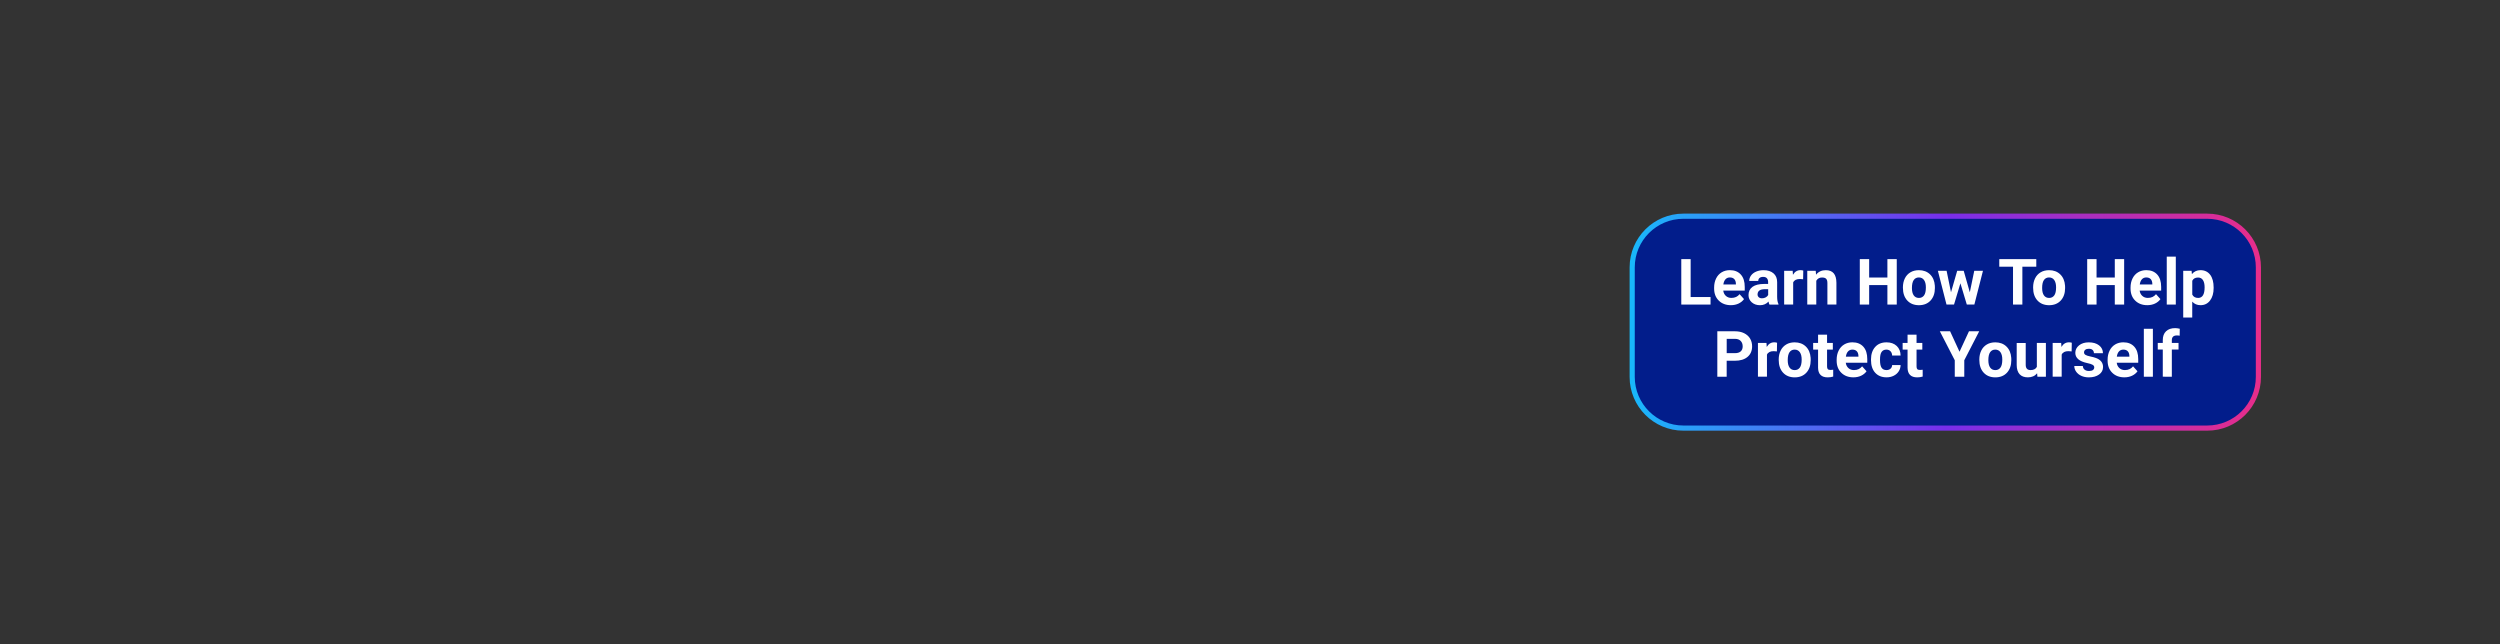 <?xml version="1.0" encoding="utf-8"?>
<!-- Generator: Adobe Illustrator 25.3.1, SVG Export Plug-In . SVG Version: 6.00 Build 0)  -->
<svg version="1.1" id="Layer_1" xmlns="http://www.w3.org/2000/svg" xmlns:xlink="http://www.w3.org/1999/xlink" x="0px" y="0px"
	 viewBox="0 0 970 250" style="enable-background:new 0 0 970 250;" xml:space="preserve">
<rect x="0" y="0" width="970" height="250" fill="#333333" stroke="none"/>
<style type="text/css">
	.st0{fill:#021D8B;stroke:url(#SVGID_1_);stroke-width:2;stroke-miterlimit:10;}
	.st1{fill:#FFFFFF;}
</style>
<linearGradient id="SVGID_1_" gradientUnits="userSpaceOnUse" x1="632.291" y1="125" x2="877.258" y2="125">
	<stop  offset="0" style="stop-color:#18B9FB"/>
	<stop  offset="0.5" style="stop-color:#782EEB"/>
	<stop  offset="1" style="stop-color:#E82D8A"/>
</linearGradient>
<path class="st0" d="M856.4,166.1H653.15c-10.97,0-19.86-8.89-19.86-19.86v-42.49c0-10.97,8.89-19.86,19.86-19.86H856.4
	c10.97,0,19.86,8.89,19.86,19.86v42.49C876.26,157.21,867.37,166.1,856.4,166.1z"/>
<g>
	<path class="st1" d="M655.98,115.25h7.71v2.92h-11.35v-17.63h3.63V115.25z"/>
	<path class="st1" d="M671.58,118.41c-1.92,0-3.49-0.59-4.69-1.77c-1.21-1.18-1.81-2.75-1.81-4.71v-0.34c0-1.32,0.25-2.49,0.76-3.53
		c0.51-1.04,1.23-1.84,2.16-2.4c0.93-0.56,2-0.84,3.19-0.84c1.79,0,3.2,0.56,4.23,1.69c1.03,1.13,1.54,2.73,1.54,4.81v1.43h-8.34
		c0.11,0.86,0.45,1.54,1.02,2.06c0.57,0.52,1.29,0.78,2.16,0.78c1.35,0,2.4-0.49,3.16-1.46l1.72,1.92
		c-0.52,0.74-1.24,1.32-2.13,1.74C673.66,118.2,672.67,118.41,671.58,118.41z M671.18,107.65c-0.69,0-1.26,0.23-1.69,0.71
		c-0.43,0.47-0.71,1.14-0.83,2.02h4.87v-0.28c-0.02-0.78-0.23-1.38-0.63-1.81C672.49,107.86,671.92,107.65,671.18,107.65z"/>
	<path class="st1" d="M686.54,118.17c-0.16-0.31-0.28-0.71-0.35-1.17c-0.85,0.94-1.95,1.42-3.31,1.42c-1.28,0-2.35-0.37-3.19-1.11
		c-0.84-0.74-1.27-1.68-1.27-2.81c0-1.39,0.51-2.45,1.54-3.2c1.03-0.74,2.52-1.12,4.46-1.13h1.61v-0.75c0-0.61-0.16-1.09-0.47-1.45
		s-0.8-0.54-1.47-0.54c-0.59,0-1.05,0.14-1.39,0.42c-0.33,0.28-0.5,0.67-0.5,1.16h-3.5c0-0.76,0.23-1.46,0.7-2.11
		c0.47-0.65,1.13-1.15,1.99-1.52c0.86-0.37,1.82-0.55,2.88-0.55c1.61,0,2.9,0.41,3.84,1.22c0.95,0.81,1.42,1.95,1.42,3.42v5.68
		c0.01,1.24,0.18,2.18,0.52,2.82v0.21H686.54z M683.65,115.74c0.52,0,0.99-0.12,1.43-0.35c0.44-0.23,0.76-0.54,0.97-0.93v-2.25
		h-1.31c-1.75,0-2.68,0.61-2.8,1.82l-0.01,0.21c0,0.44,0.15,0.79,0.46,1.08C682.7,115.6,683.12,115.74,683.65,115.74z"/>
	<path class="st1" d="M699.61,108.35c-0.48-0.06-0.9-0.1-1.26-0.1c-1.32,0-2.19,0.45-2.6,1.34v8.57h-3.5v-13.1h3.31l0.1,1.56
		c0.7-1.2,1.67-1.8,2.92-1.8c0.39,0,0.75,0.05,1.09,0.16L699.61,108.35z"/>
	<path class="st1" d="M704.51,105.07l0.11,1.51c0.94-1.17,2.19-1.75,3.77-1.75c1.39,0,2.42,0.41,3.1,1.22s1.03,2.03,1.04,3.66v8.46
		h-3.5v-8.38c0-0.74-0.16-1.28-0.48-1.62c-0.32-0.33-0.86-0.5-1.61-0.5c-0.99,0-1.72,0.42-2.22,1.26v9.24h-3.5v-13.1H704.51z"/>
	<path class="st1" d="M735.94,118.17h-3.63v-7.56h-7.08v7.56h-3.63v-17.63h3.63v7.14h7.08v-7.14h3.63V118.17z"/>
	<path class="st1" d="M738.33,111.5c0-1.3,0.25-2.46,0.75-3.48c0.5-1.02,1.22-1.8,2.16-2.36c0.94-0.56,2.03-0.83,3.28-0.83
		c1.77,0,3.21,0.54,4.33,1.62c1.12,1.08,1.74,2.55,1.87,4.41l0.02,0.9c0,2.01-0.56,3.62-1.68,4.84c-1.12,1.21-2.63,1.82-4.52,1.82
		c-1.89,0-3.4-0.61-4.52-1.82s-1.69-2.86-1.69-4.94V111.5z M741.83,111.75c0,1.25,0.23,2.2,0.7,2.86s1.14,0.99,2.01,0.99
		c0.85,0,1.51-0.33,1.99-0.98c0.48-0.65,0.71-1.69,0.71-3.12c0-1.22-0.24-2.17-0.71-2.84c-0.48-0.67-1.15-1.01-2.01-1.01
		c-0.86,0-1.52,0.33-1.99,1S741.83,110.35,741.83,111.75z"/>
	<path class="st1" d="M764.29,113.41l1.72-8.34h3.38l-3.34,13.1h-2.93l-2.48-8.25l-2.48,8.25h-2.92l-3.34-13.1h3.38l1.71,8.33
		l2.4-8.33h2.53L764.29,113.41z"/>
	<path class="st1" d="M790.08,103.48h-5.4v14.69h-3.63v-14.69h-5.33v-2.94h14.36V103.48z"/>
	<path class="st1" d="M788.85,111.5c0-1.3,0.25-2.46,0.75-3.48c0.5-1.02,1.22-1.8,2.16-2.36c0.94-0.56,2.03-0.83,3.28-0.83
		c1.77,0,3.21,0.54,4.33,1.62c1.12,1.08,1.74,2.55,1.87,4.41l0.02,0.9c0,2.01-0.56,3.62-1.68,4.84c-1.12,1.21-2.63,1.82-4.52,1.82
		c-1.89,0-3.4-0.61-4.52-1.82s-1.69-2.86-1.69-4.94V111.5z M792.35,111.75c0,1.25,0.23,2.2,0.7,2.86s1.14,0.99,2.01,0.99
		c0.85,0,1.51-0.33,1.99-0.98c0.48-0.65,0.71-1.69,0.71-3.12c0-1.22-0.24-2.17-0.71-2.84c-0.48-0.67-1.15-1.01-2.01-1.01
		c-0.86,0-1.52,0.33-1.99,1S792.35,110.35,792.35,111.75z"/>
	<path class="st1" d="M824.17,118.17h-3.63v-7.56h-7.08v7.56h-3.63v-17.63h3.63v7.14h7.08v-7.14h3.63V118.17z"/>
	<path class="st1" d="M833.15,118.41c-1.92,0-3.49-0.59-4.69-1.77c-1.21-1.18-1.81-2.75-1.81-4.71v-0.34c0-1.32,0.25-2.49,0.76-3.53
		c0.51-1.04,1.23-1.84,2.16-2.4c0.93-0.56,2-0.84,3.19-0.84c1.79,0,3.2,0.56,4.23,1.69c1.03,1.13,1.54,2.73,1.54,4.81v1.43h-8.34
		c0.11,0.86,0.45,1.54,1.02,2.06c0.57,0.52,1.29,0.78,2.16,0.78c1.35,0,2.4-0.49,3.16-1.46l1.72,1.92
		c-0.52,0.74-1.24,1.32-2.13,1.74C835.23,118.2,834.24,118.41,833.15,118.41z M832.75,107.65c-0.69,0-1.26,0.23-1.69,0.71
		c-0.43,0.47-0.71,1.14-0.83,2.02h4.87v-0.28c-0.02-0.78-0.23-1.38-0.63-1.81C834.06,107.86,833.49,107.65,832.75,107.65z"/>
	<path class="st1" d="M844.21,118.17h-3.51v-18.6h3.51V118.17z"/>
	<path class="st1" d="M858.89,111.74c0,2.02-0.46,3.63-1.38,4.85s-2.15,1.82-3.71,1.82c-1.32,0-2.39-0.46-3.21-1.38v6.18h-3.5
		v-18.14h3.25l0.12,1.28c0.85-1.02,1.95-1.53,3.32-1.53c1.61,0,2.87,0.6,3.77,1.79c0.9,1.19,1.34,2.84,1.34,4.94V111.74z
		 M855.39,111.49c0-1.22-0.22-2.16-0.65-2.82c-0.43-0.66-1.06-0.99-1.88-0.99c-1.1,0-1.85,0.42-2.26,1.26v5.36
		c0.43,0.86,1.19,1.3,2.29,1.3C854.56,115.59,855.39,114.22,855.39,111.49z"/>
	<path class="st1" d="M669.95,139.96v6.21h-3.63v-17.63h6.88c1.32,0,2.49,0.24,3.49,0.73s1.78,1.17,2.32,2.06
		c0.54,0.89,0.81,1.91,0.81,3.05c0,1.73-0.59,3.09-1.77,4.09s-2.82,1.5-4.91,1.5H669.95z M669.95,137.02h3.25
		c0.96,0,1.69-0.23,2.2-0.68c0.5-0.45,0.76-1.1,0.76-1.94c0-0.86-0.25-1.56-0.76-2.1c-0.51-0.53-1.21-0.81-2.11-0.82h-3.33V137.02z"
		/>
	<path class="st1" d="M689.44,136.35c-0.48-0.06-0.9-0.1-1.26-0.1c-1.32,0-2.19,0.45-2.6,1.34v8.57h-3.5v-13.1h3.31l0.1,1.56
		c0.7-1.2,1.67-1.8,2.92-1.8c0.39,0,0.75,0.05,1.09,0.16L689.44,136.35z"/>
	<path class="st1" d="M690.14,139.5c0-1.3,0.25-2.46,0.75-3.48c0.5-1.02,1.22-1.8,2.16-2.36c0.94-0.56,2.03-0.83,3.28-0.83
		c1.77,0,3.21,0.54,4.33,1.62c1.12,1.08,1.74,2.55,1.87,4.41l0.02,0.9c0,2.01-0.56,3.62-1.68,4.84c-1.12,1.21-2.63,1.82-4.52,1.82
		c-1.89,0-3.4-0.61-4.52-1.82s-1.69-2.86-1.69-4.94V139.5z M693.64,139.75c0,1.25,0.23,2.2,0.7,2.86s1.14,0.99,2.01,0.99
		c0.85,0,1.51-0.33,1.99-0.98c0.48-0.65,0.71-1.69,0.71-3.12c0-1.22-0.24-2.17-0.71-2.84c-0.48-0.67-1.15-1.01-2.01-1.01
		c-0.86,0-1.52,0.33-1.99,1S693.64,138.35,693.64,139.75z"/>
	<path class="st1" d="M708.9,129.85v3.22h2.24v2.57h-2.24v6.54c0,0.48,0.09,0.83,0.28,1.04c0.19,0.21,0.54,0.32,1.07,0.32
		c0.39,0,0.73-0.03,1.03-0.08v2.65c-0.69,0.21-1.39,0.31-2.12,0.31c-2.45,0-3.71-1.24-3.75-3.72v-7.06h-1.91v-2.57h1.91v-3.22H708.9
		z"/>
	<path class="st1" d="M719.12,146.41c-1.92,0-3.49-0.59-4.69-1.77c-1.21-1.18-1.81-2.75-1.81-4.71v-0.34c0-1.32,0.25-2.49,0.76-3.53
		c0.51-1.04,1.23-1.84,2.16-2.4c0.93-0.56,2-0.84,3.19-0.84c1.79,0,3.2,0.56,4.23,1.69c1.03,1.13,1.54,2.73,1.54,4.81v1.43h-8.34
		c0.11,0.86,0.45,1.54,1.02,2.06c0.57,0.52,1.29,0.78,2.16,0.78c1.35,0,2.4-0.49,3.16-1.46l1.72,1.92
		c-0.52,0.74-1.24,1.32-2.13,1.74C721.21,146.2,720.21,146.41,719.12,146.41z M718.72,135.65c-0.69,0-1.26,0.23-1.69,0.71
		c-0.43,0.47-0.71,1.14-0.83,2.02h4.87v-0.28c-0.02-0.78-0.23-1.38-0.63-1.81C720.04,135.86,719.47,135.65,718.72,135.65z"/>
	<path class="st1" d="M731.95,143.59c0.65,0,1.17-0.18,1.57-0.53c0.4-0.35,0.61-0.83,0.63-1.42h3.28c-0.01,0.89-0.25,1.7-0.73,2.44
		s-1.13,1.31-1.96,1.72c-0.83,0.41-1.74,0.61-2.74,0.61c-1.87,0-3.35-0.6-4.43-1.79s-1.62-2.83-1.62-4.93v-0.23
		c0-2.02,0.54-3.63,1.61-4.83c1.07-1.2,2.55-1.8,4.42-1.8c1.64,0,2.95,0.47,3.94,1.4c0.99,0.93,1.49,2.17,1.51,3.72h-3.28
		c-0.02-0.68-0.23-1.24-0.63-1.66s-0.94-0.64-1.6-0.64c-0.82,0-1.43,0.3-1.85,0.89c-0.42,0.59-0.62,1.56-0.62,2.89v0.36
		c0,1.35,0.21,2.32,0.62,2.91C730.48,143.3,731.11,143.59,731.95,143.59z"/>
	<path class="st1" d="M743.62,129.85v3.22h2.24v2.57h-2.24v6.54c0,0.48,0.09,0.83,0.28,1.04c0.19,0.21,0.54,0.32,1.07,0.32
		c0.39,0,0.73-0.03,1.03-0.08v2.65c-0.69,0.21-1.39,0.31-2.12,0.31c-2.45,0-3.71-1.24-3.75-3.72v-7.06h-1.91v-2.57h1.91v-3.22
		H743.62z"/>
	<path class="st1" d="M760.29,136.48l3.67-7.94h3.97l-5.79,11.24v6.39h-3.69v-6.39l-5.79-11.24h3.98L760.29,136.48z"/>
	<path class="st1" d="M767.98,139.5c0-1.3,0.25-2.46,0.75-3.48c0.5-1.02,1.22-1.8,2.16-2.36c0.94-0.56,2.03-0.83,3.28-0.83
		c1.77,0,3.21,0.54,4.33,1.62c1.12,1.08,1.74,2.55,1.87,4.41l0.02,0.9c0,2.01-0.56,3.62-1.68,4.84c-1.12,1.21-2.63,1.82-4.52,1.82
		c-1.89,0-3.4-0.61-4.52-1.82s-1.69-2.86-1.69-4.94V139.5z M771.48,139.75c0,1.25,0.23,2.2,0.7,2.86s1.14,0.99,2.01,0.99
		c0.85,0,1.51-0.33,1.99-0.98c0.48-0.65,0.71-1.69,0.71-3.12c0-1.22-0.24-2.17-0.71-2.84c-0.48-0.67-1.15-1.01-2.01-1.01
		c-0.86,0-1.52,0.33-1.99,1S771.48,138.35,771.48,139.75z"/>
	<path class="st1" d="M790.4,144.84c-0.86,1.05-2.06,1.57-3.58,1.57c-1.4,0-2.48-0.4-3.21-1.21c-0.74-0.81-1.12-1.99-1.13-3.55
		v-8.58h3.5v8.47c0,1.37,0.62,2.05,1.87,2.05c1.19,0,2-0.41,2.45-1.24v-9.29h3.51v13.1h-3.29L790.4,144.84z"/>
	<path class="st1" d="M803.79,136.35c-0.48-0.06-0.9-0.1-1.26-0.1c-1.32,0-2.19,0.45-2.6,1.34v8.57h-3.5v-13.1h3.31l0.1,1.56
		c0.7-1.2,1.67-1.8,2.92-1.8c0.39,0,0.75,0.05,1.09,0.16L803.79,136.35z"/>
	<path class="st1" d="M812.57,142.55c0-0.43-0.21-0.76-0.64-1.01s-1.1-0.47-2.04-0.66c-3.12-0.65-4.67-1.98-4.67-3.97
		c0-1.16,0.48-2.13,1.45-2.91c0.96-0.78,2.23-1.17,3.78-1.17c1.66,0,2.99,0.39,3.99,1.17c1,0.78,1.5,1.8,1.5,3.05h-3.5
		c0-0.5-0.16-0.91-0.48-1.24s-0.83-0.49-1.51-0.49c-0.59,0-1.04,0.13-1.37,0.4s-0.48,0.61-0.48,1.02c0,0.39,0.18,0.7,0.55,0.94
		s0.99,0.44,1.86,0.62c0.87,0.17,1.61,0.37,2.2,0.59c1.85,0.68,2.77,1.85,2.77,3.52c0,1.19-0.51,2.16-1.54,2.9
		c-1.03,0.74-2.35,1.11-3.97,1.11c-1.1,0-2.07-0.2-2.92-0.59c-0.85-0.39-1.52-0.93-2-1.61c-0.48-0.68-0.73-1.42-0.73-2.21h3.32
		c0.03,0.62,0.26,1.1,0.69,1.43c0.43,0.33,1,0.5,1.72,0.5c0.67,0,1.18-0.13,1.52-0.38C812.4,143.29,812.57,142.96,812.57,142.55z"/>
	<path class="st1" d="M824.25,146.41c-1.92,0-3.49-0.59-4.69-1.77c-1.21-1.18-1.81-2.75-1.81-4.71v-0.34c0-1.32,0.25-2.49,0.76-3.53
		c0.51-1.04,1.23-1.84,2.16-2.4c0.93-0.56,2-0.84,3.19-0.84c1.79,0,3.2,0.56,4.23,1.69c1.03,1.13,1.54,2.73,1.54,4.81v1.43h-8.34
		c0.11,0.86,0.45,1.54,1.02,2.06c0.57,0.52,1.29,0.78,2.16,0.78c1.35,0,2.4-0.49,3.16-1.46l1.72,1.92
		c-0.52,0.74-1.24,1.32-2.13,1.74C826.34,146.2,825.34,146.41,824.25,146.41z M823.85,135.65c-0.69,0-1.26,0.23-1.69,0.71
		c-0.43,0.47-0.71,1.14-0.83,2.02h4.87v-0.28c-0.02-0.78-0.23-1.38-0.63-1.81C825.17,135.86,824.6,135.65,823.85,135.65z"/>
	<path class="st1" d="M835.32,146.17h-3.51v-18.6h3.51V146.17z"/>
	<path class="st1" d="M839.16,146.17v-10.54h-1.95v-2.57h1.95v-1.11c0-1.47,0.42-2.61,1.27-3.42c0.84-0.81,2.02-1.22,3.54-1.22
		c0.48,0,1.08,0.08,1.78,0.24l-0.04,2.71c-0.29-0.07-0.65-0.11-1.07-0.11c-1.32,0-1.97,0.62-1.97,1.85v1.05h2.6v2.57h-2.6v10.54
		H839.16z"/>
</g>
</svg>
